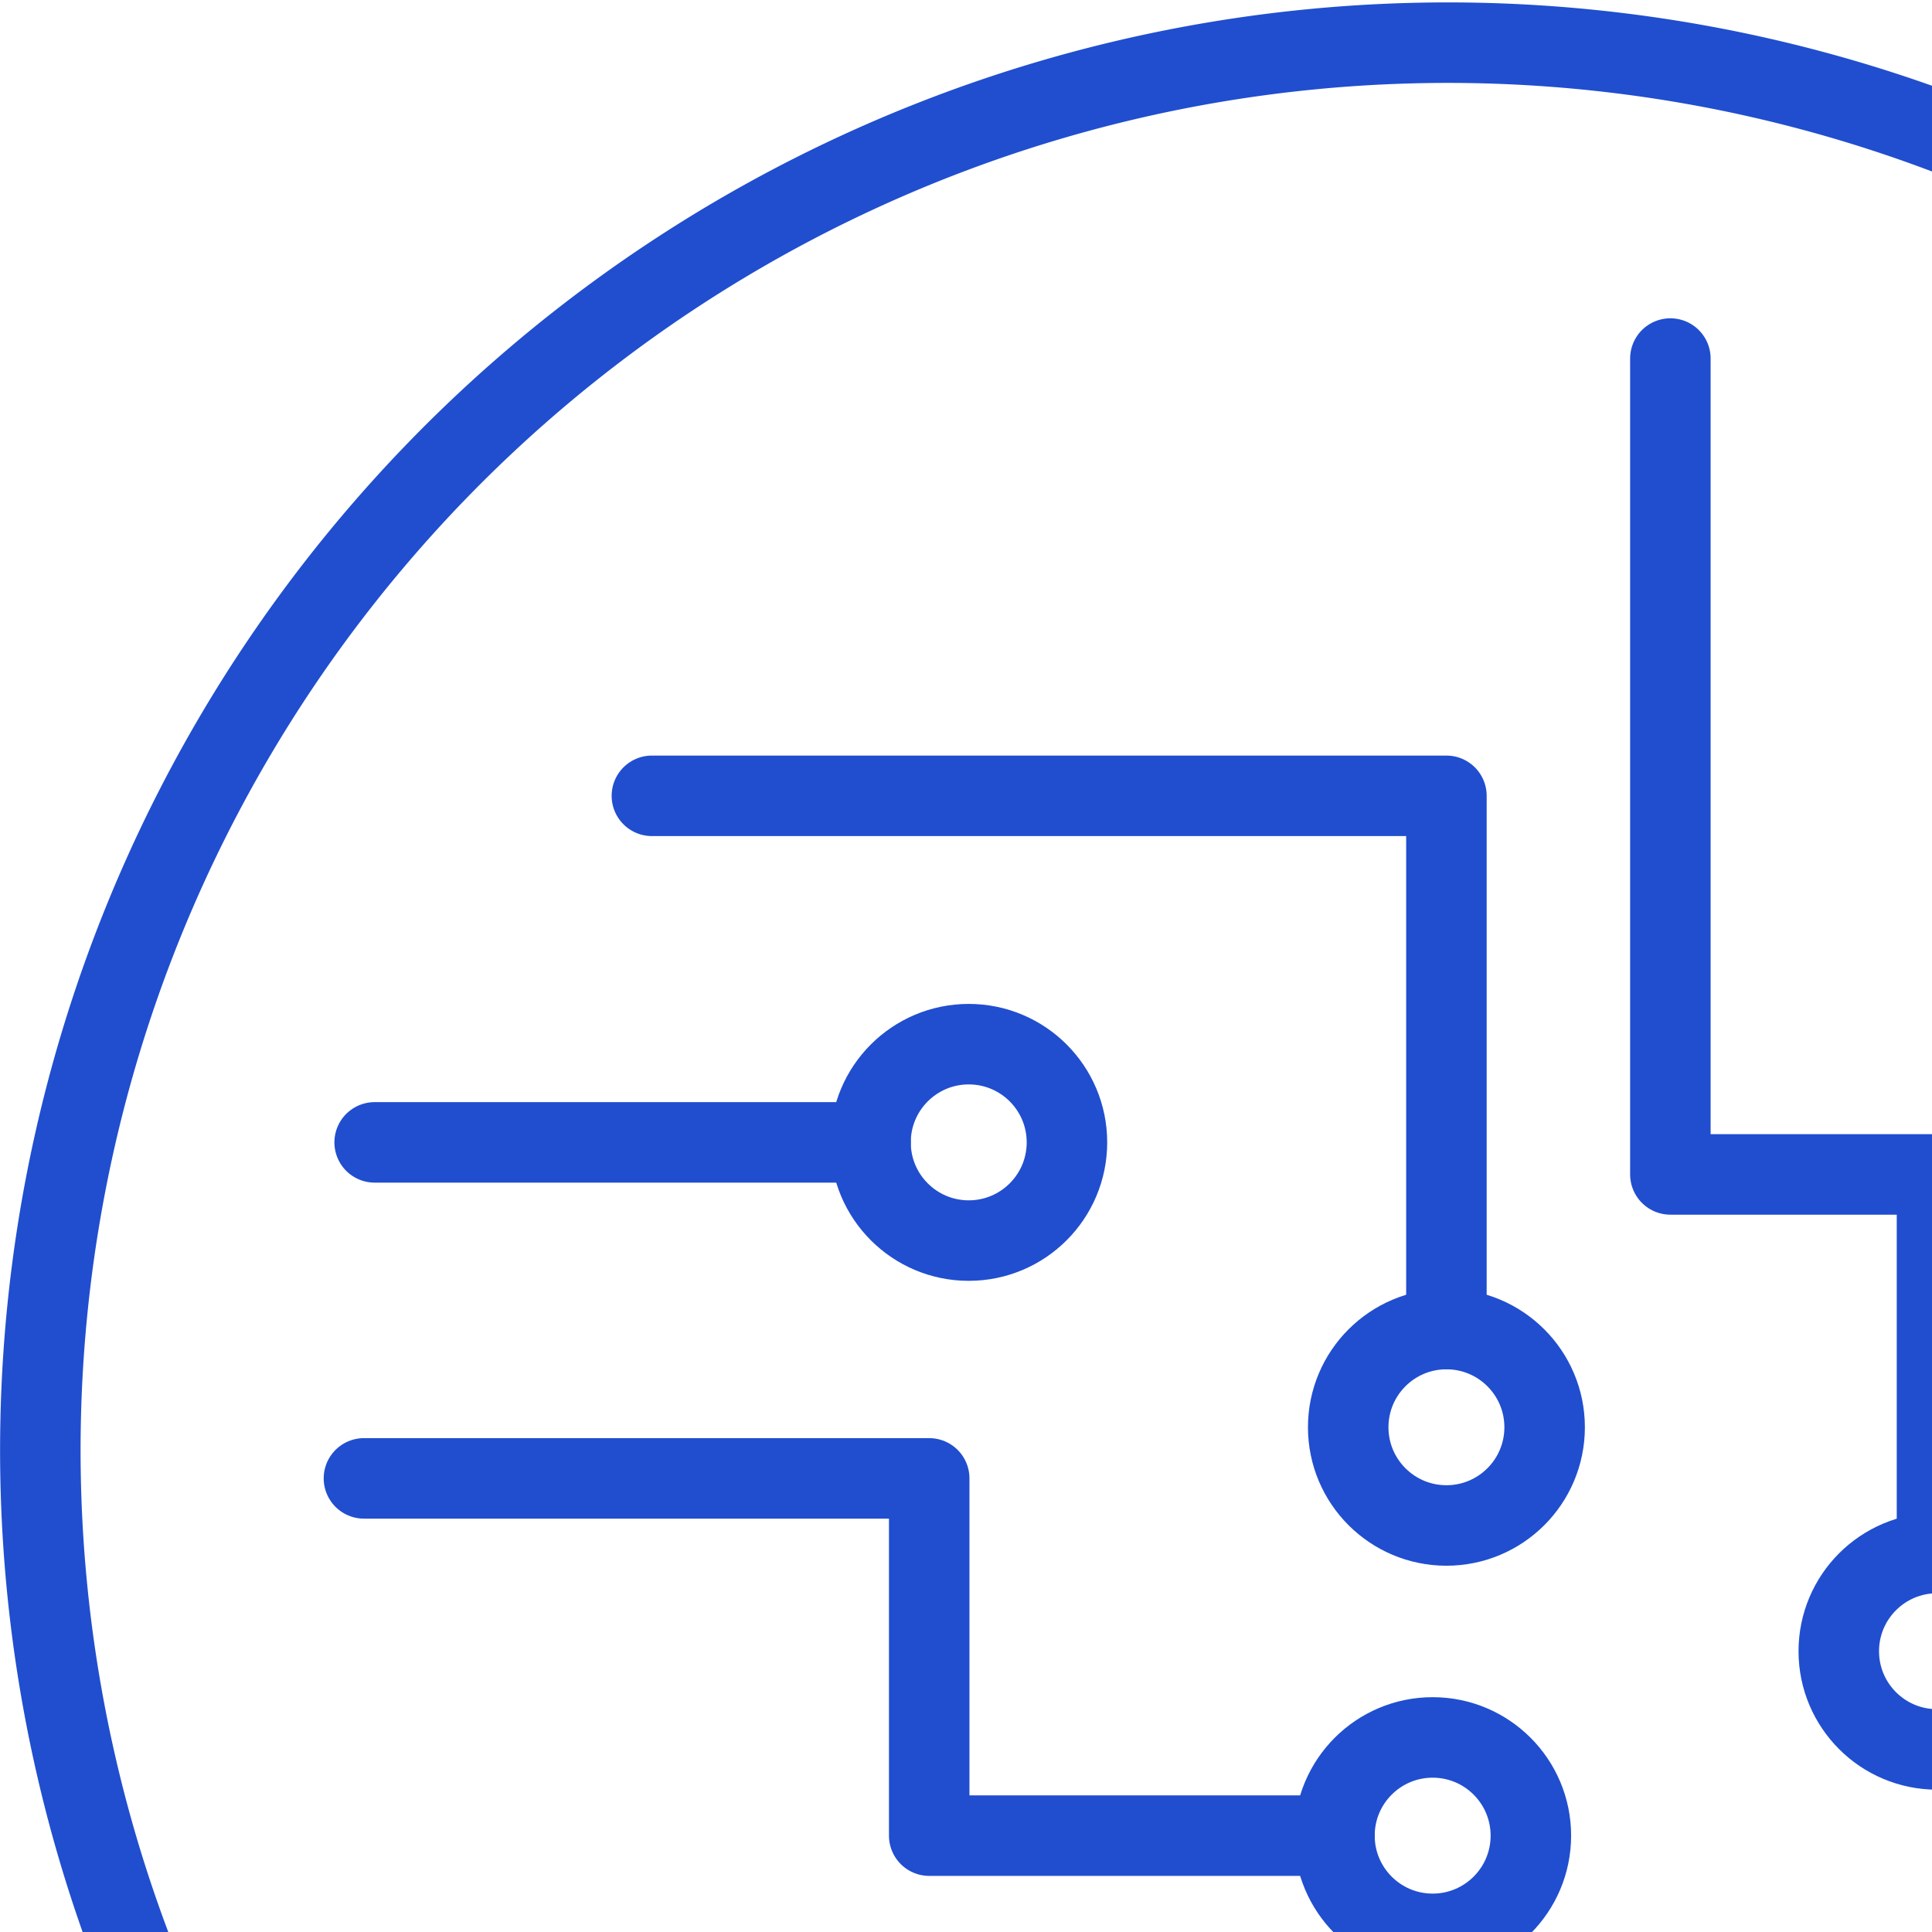 <?xml version="1.0" encoding="UTF-8"?>
<svg width="24px" height="24px" viewBox="0 0 24 24" version="1.1"
  xmlns="http://www.w3.org/2000/svg"
  xmlns:xlink="http://www.w3.org/1999/xlink">
  <defs>
    <style>.cls-1{fill:none;stroke:#204ecf;stroke-linecap:round;stroke-linejoin:round;}</style>
  </defs>
  <title>Remote Tech Consulting</title>
  <path class="cls-1" d="M24.754,34.947a10.428,10.428,0,0,1,14.748,0"/>
  <path class="cls-1" d="M27.031,37.223a7.209,7.209,0,0,1,10.193,0"/>
  <path class="cls-1" d="M29.309,39.5a3.989,3.989,0,0,1,5.638,0"/>
  <polyline class="cls-1" points="8.098 9.886 17.968 9.886 17.968 16.51"/>
  <polyline class="cls-1" points="20.75 4.454 20.75 14.589 24.062 14.589 24.062 19.292"/>
  <polyline class="cls-1" points="26.579 6.839 26.579 17.504 31.481 17.504"/>
  <polyline class="cls-1" points="29.891 24.856 19.757 24.856 19.757 30.222"/>
  <polyline class="cls-1" points="16.444 31.547 16.444 26.247 7.966 26.247"/>
  <polyline class="cls-1" points="4.521 18.365 11.543 18.365 11.543 22.803 16.577 22.803"/>
  <line class="cls-1" x1="4.654" y1="14.191" x2="10.814" y2="14.191"/>
  <circle class="cls-1" cx="12.034" cy="14.191" r="1.22"/>
  <circle class="cls-1" cx="17.968" cy="17.73" r="1.22"/>
  <circle class="cls-1" cx="24.062" cy="20.512" r="1.22"/>
  <circle class="cls-1" cx="17.797" cy="22.803" r="1.22"/>
  <path class="cls-1" d="M31.335,29.308A17.485,17.485,0,1,0,18.001,35.5a17.168,17.168,0,0,0,3.712-.407"/>
</svg>